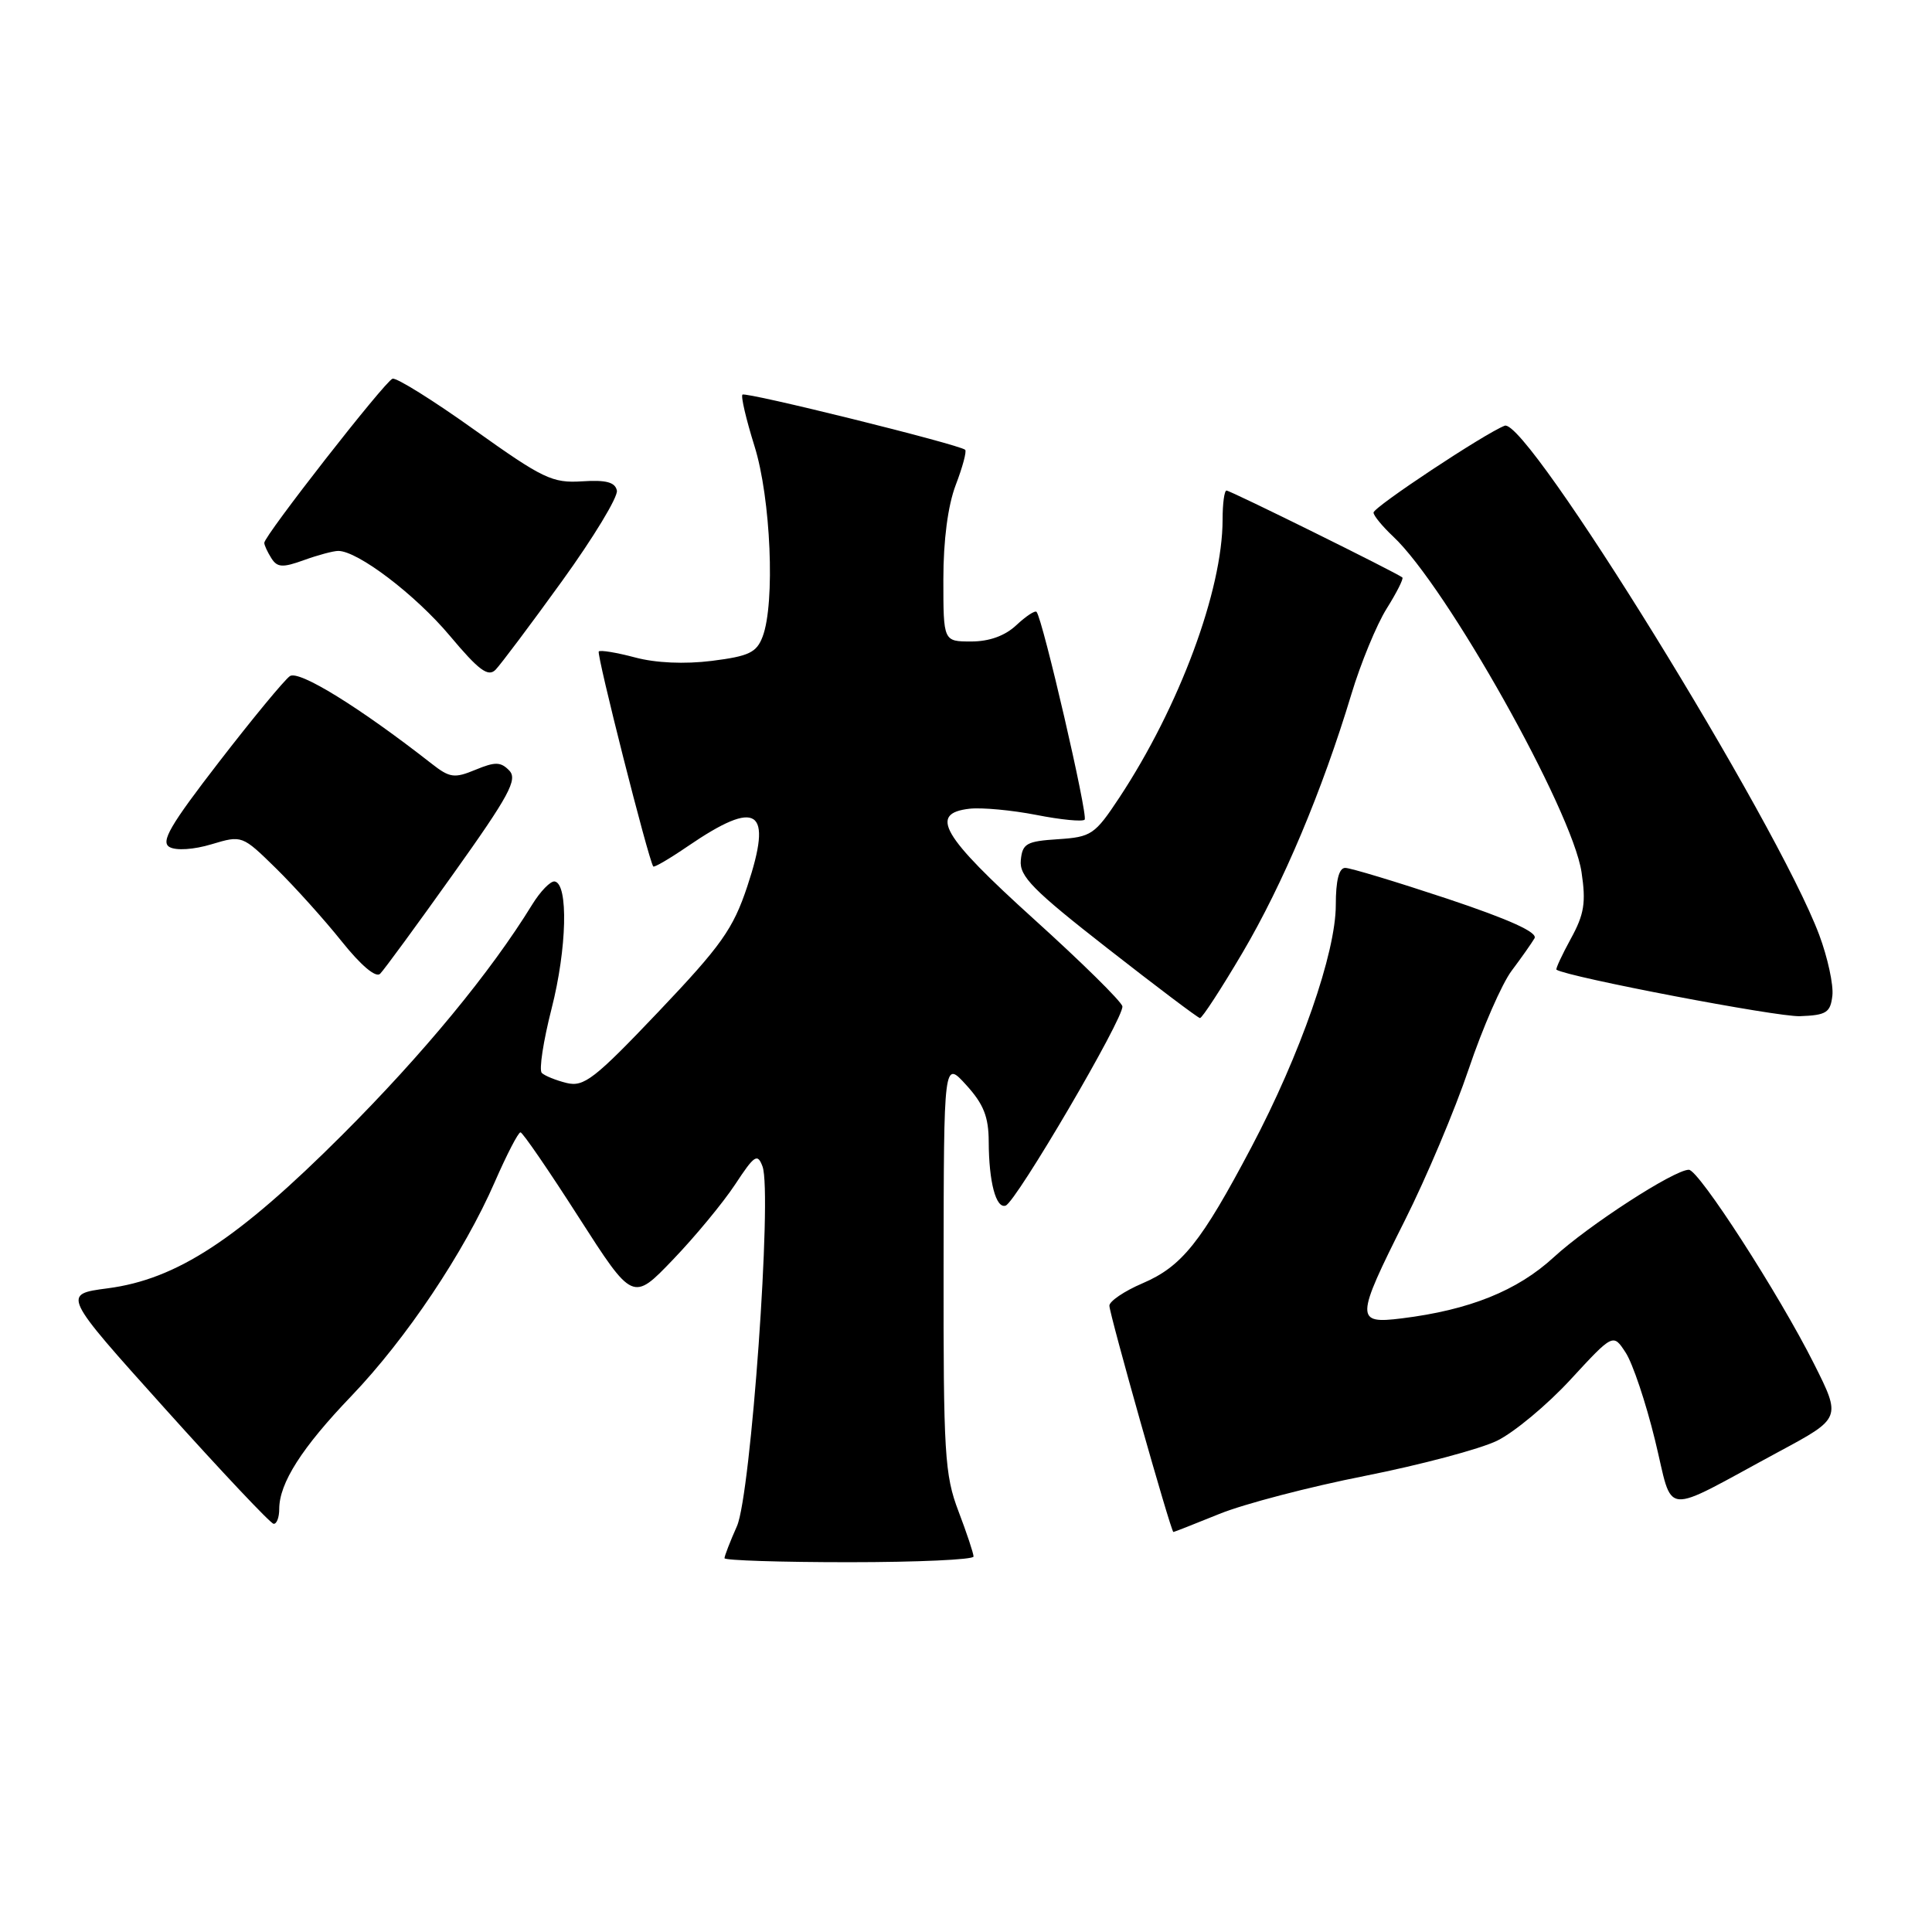 <?xml version="1.0" encoding="UTF-8" standalone="no"?>
<!DOCTYPE svg PUBLIC "-//W3C//DTD SVG 1.1//EN" "http://www.w3.org/Graphics/SVG/1.1/DTD/svg11.dtd" >
<svg xmlns="http://www.w3.org/2000/svg" xmlns:xlink="http://www.w3.org/1999/xlink" version="1.1" viewBox="0 0 256 256">
 <g >
 <path fill="currentColor"
d=" M 129.00 206.25 C 129.00 205.84 128.10 203.13 127.00 200.24 C 125.17 195.44 125.00 192.60 125.03 167.74 C 125.06 140.50 125.06 140.50 128.03 143.77 C 130.33 146.30 131.00 147.98 131.01 151.27 C 131.03 156.62 131.97 160.18 133.25 159.75 C 134.63 159.29 149.00 134.77 148.72 133.34 C 148.60 132.70 143.32 127.50 137.00 121.79 C 124.78 110.74 123.05 107.78 128.47 107.16 C 130.10 106.98 134.08 107.35 137.31 107.98 C 140.55 108.62 143.43 108.90 143.72 108.61 C 144.21 108.12 138.17 82.04 137.35 81.08 C 137.15 80.85 135.95 81.64 134.68 82.83 C 133.17 84.25 131.09 85.00 128.69 85.00 C 125.00 85.00 125.00 85.00 125.00 76.78 C 125.00 71.57 125.60 66.99 126.64 64.26 C 127.55 61.89 128.11 59.79 127.89 59.60 C 127.13 58.90 98.79 51.88 98.38 52.29 C 98.15 52.52 98.87 55.58 99.97 59.10 C 102.14 66.01 102.73 79.94 101.05 84.36 C 100.25 86.47 99.24 86.95 94.32 87.57 C 90.71 88.02 86.87 87.85 84.13 87.11 C 81.71 86.47 79.56 86.11 79.34 86.32 C 79.01 86.65 85.92 113.93 86.56 114.81 C 86.68 114.98 88.74 113.77 91.14 112.13 C 100.41 105.80 102.44 107.17 99.02 117.45 C 97.14 123.10 95.58 125.29 87.26 134.05 C 78.77 142.98 77.37 144.06 75.08 143.50 C 73.66 143.15 72.18 142.55 71.79 142.17 C 71.40 141.79 71.99 137.95 73.09 133.64 C 75.12 125.70 75.33 117.11 73.50 116.80 C 72.95 116.71 71.60 118.10 70.50 119.89 C 65.01 128.82 56.08 139.65 45.39 150.34 C 31.48 164.24 23.43 169.51 14.26 170.71 C 8.24 171.50 8.24 171.50 21.87 186.66 C 29.37 195.01 35.84 201.87 36.25 201.91 C 36.66 201.96 37.00 201.08 37.00 199.95 C 37.00 196.52 40.00 191.82 46.54 185.00 C 53.82 177.40 61.49 165.96 65.56 156.62 C 67.15 152.98 68.68 150.02 68.97 150.04 C 69.26 150.06 72.73 155.11 76.67 161.27 C 83.85 172.46 83.85 172.46 89.17 166.91 C 92.10 163.86 95.80 159.38 97.40 156.96 C 99.98 153.04 100.37 152.78 101.04 154.57 C 102.34 158.10 99.50 198.03 97.65 202.22 C 96.74 204.26 96.00 206.18 96.00 206.47 C 96.00 206.76 103.42 207.00 112.50 207.00 C 121.58 207.00 129.00 206.66 129.00 206.25 Z  M 161.58 200.60 C 164.83 199.28 173.52 197.01 180.88 195.56 C 188.23 194.10 196.11 192.01 198.38 190.90 C 200.64 189.79 205.03 186.14 208.12 182.78 C 213.75 176.68 213.75 176.68 215.41 179.23 C 216.33 180.63 218.08 185.83 219.29 190.79 C 221.83 201.12 219.80 200.93 235.74 192.34 C 243.98 187.91 243.98 187.91 240.36 180.70 C 235.73 171.48 225.10 155.00 223.78 155.00 C 221.84 155.00 210.48 162.36 205.87 166.60 C 201.05 171.03 194.72 173.58 185.75 174.69 C 179.57 175.46 179.59 174.77 186.14 161.73 C 188.97 156.10 192.79 147.06 194.62 141.63 C 196.45 136.20 199.01 130.35 200.30 128.63 C 201.59 126.91 202.95 124.98 203.33 124.33 C 203.79 123.55 200.05 121.85 191.76 119.08 C 185.01 116.84 178.94 115.00 178.25 115.00 C 177.42 115.00 177.00 116.65 177.00 119.92 C 177.00 126.25 172.31 139.71 165.82 152.00 C 159.15 164.63 156.61 167.81 151.38 170.05 C 148.97 171.08 147.00 172.42 147.00 173.01 C 147.00 174.13 155.16 203.00 155.48 203.00 C 155.58 203.00 158.32 201.92 161.58 200.60 Z  M 164.65 126.22 C 170.00 117.14 175.19 104.82 179.06 92.00 C 180.30 87.88 182.41 82.77 183.73 80.66 C 185.06 78.54 186.00 76.68 185.82 76.52 C 185.20 75.96 163.03 65.00 162.52 65.00 C 162.23 65.00 162.00 66.73 162.00 68.84 C 162.00 78.22 156.26 93.66 148.31 105.70 C 145.07 110.60 144.61 110.91 140.19 111.20 C 136.01 111.47 135.47 111.77 135.26 114.00 C 135.06 116.11 136.86 117.94 146.76 125.67 C 153.22 130.72 158.72 134.87 159.00 134.90 C 159.28 134.92 161.82 131.02 164.65 126.22 Z  M 242.80 131.92 C 242.96 130.50 242.18 126.89 241.06 123.89 C 235.48 108.98 202.31 55.28 199.38 56.41 C 196.75 57.42 182.00 67.19 182.00 67.92 C 182.00 68.32 183.17 69.74 184.59 71.08 C 191.65 77.67 208.34 107.41 209.56 115.56 C 210.17 119.60 209.92 121.15 208.14 124.39 C 206.96 126.55 206.10 128.40 206.24 128.49 C 207.73 129.46 235.49 134.77 238.50 134.65 C 242.01 134.52 242.54 134.18 242.80 131.92 Z  M 60.06 115.80 C 67.47 105.41 68.62 103.28 67.48 102.10 C 66.35 100.93 65.61 100.92 63.00 102.00 C 60.20 103.16 59.59 103.07 57.19 101.19 C 47.63 93.71 39.61 88.76 38.41 89.59 C 37.69 90.09 33.47 95.20 29.03 100.95 C 22.53 109.37 21.25 111.56 22.47 112.24 C 23.34 112.73 25.68 112.58 28.03 111.87 C 32.07 110.66 32.09 110.67 36.59 115.08 C 39.06 117.51 42.97 121.85 45.27 124.73 C 47.83 127.93 49.80 129.60 50.37 129.03 C 50.88 128.52 55.24 122.57 60.06 115.80 Z  M 74.47 77.00 C 78.64 71.23 81.91 65.83 81.74 65.00 C 81.51 63.89 80.30 63.57 77.12 63.78 C 73.19 64.03 71.94 63.43 62.87 56.96 C 57.40 53.05 52.51 50.00 52.01 50.18 C 51.00 50.53 34.99 71.02 35.02 71.93 C 35.02 72.25 35.45 73.16 35.96 73.97 C 36.74 75.20 37.45 75.24 40.27 74.22 C 42.12 73.55 44.17 73.00 44.82 73.00 C 47.41 73.00 55.05 78.81 59.61 84.25 C 63.44 88.82 64.68 89.74 65.66 88.75 C 66.33 88.06 70.30 82.78 74.47 77.00 Z "/>
</g>
</svg>